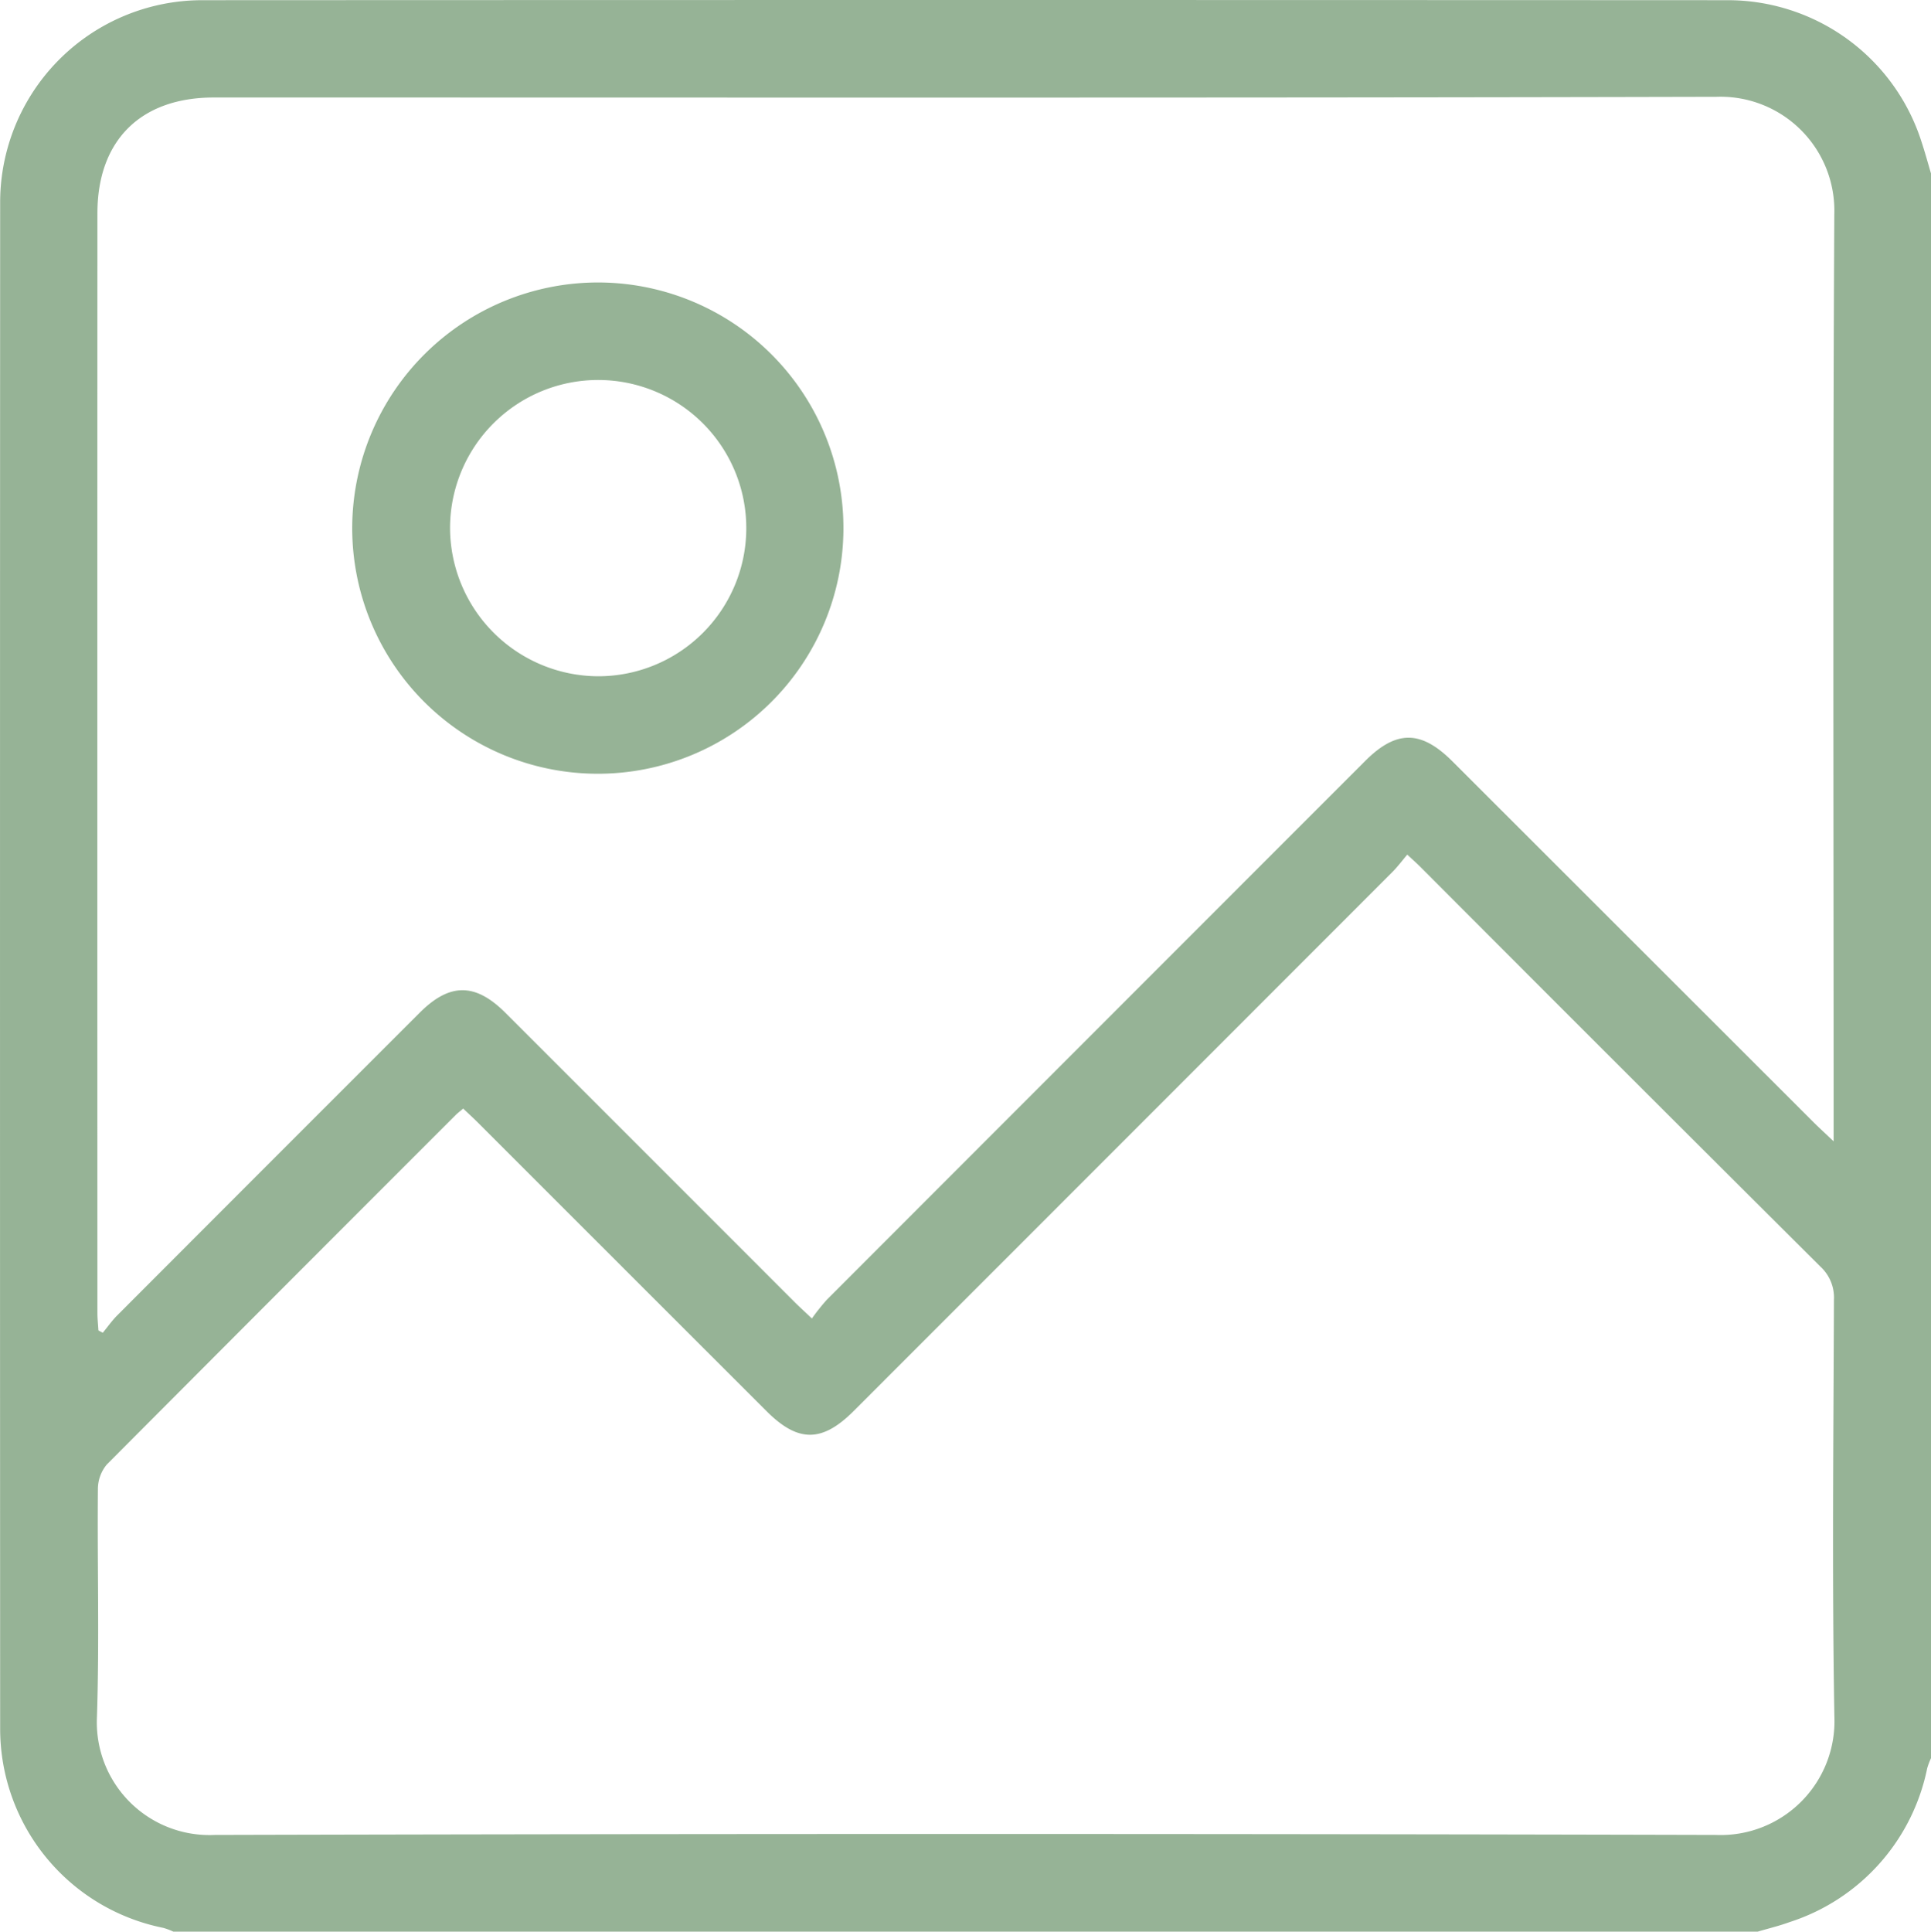 <svg xmlns="http://www.w3.org/2000/svg" width="101.113" height="101.135" viewBox="0 0 101.113 101.135">
  <g id="Group_1745" data-name="Group 1745" transform="translate(-108.469 -221.362)">
    <path id="Path_4801" data-name="Path 4801" d="M209.583,230.448v82.963a4.1,4.1,0,0,0-.2.532A10.7,10.7,0,0,1,202.17,322c-.545.2-1.114.334-1.672.5H117.553a3.583,3.583,0,0,0-.532-.2,10.635,10.635,0,0,1-8.544-10.421q-.015-39.949,0-79.9a10.585,10.585,0,0,1,10.6-10.607q39.941-.019,79.881,0a10.65,10.65,0,0,1,10.123,7.4C209.265,229.327,209.418,229.889,209.583,230.448Zm-5.1,50.67c0-.542,0-.834,0-1.126,0-15.8-.047-31.6.036-47.405a5.963,5.963,0,0,0-6.161-6.157c-26.232.065-52.463.034-78.7.037-3.824,0-6.087,2.25-6.088,6.056q-.008,28.789,0,57.578c0,.306.034.613.053.919l.228.121c.248-.3.473-.623.747-.9q7.918-7.933,15.846-15.855c1.573-1.573,2.912-1.571,4.486,0q7.578,7.575,15.152,15.153c.247.247.507.48.9.855a11.128,11.128,0,0,1,.773-.973q14.1-14.114,28.2-28.217c1.629-1.629,2.921-1.623,4.565.018q9.5,9.492,19,18.985C203.781,280.46,204.042,280.7,204.481,281.117Zm-22.323-15.011c-.274.321-.51.639-.786.916q-14.1,14.11-28.2,28.212c-1.656,1.656-2.914,1.662-4.559.018q-7.544-7.537-15.084-15.078c-.253-.253-.517-.495-.808-.771-.152.13-.279.224-.39.334q-9.149,9.144-18.277,18.308a2.017,2.017,0,0,0-.461,1.3c-.035,3.983.081,7.969-.051,11.948a5.9,5.9,0,0,0,6.174,6.14q39.295-.1,78.589,0a5.962,5.962,0,0,0,6.216-6.2c-.126-7.273-.047-14.549-.023-21.823a2.2,2.2,0,0,0-.7-1.725q-10.462-10.414-20.886-20.866C182.7,266.6,182.48,266.409,182.158,266.106Z" transform="translate(0)" fill="#96b396"/>
    <path id="Path_4802" data-name="Path 4802" d="M192.679,278.513a12.861,12.861,0,1,1-12.941,12.8A12.879,12.879,0,0,1,192.679,278.513Zm-.088,20.618a7.756,7.756,0,1,0-7.73-7.8A7.788,7.788,0,0,0,192.591,299.131Z" transform="translate(-52.826 -42.362)" fill="#96b396"/>
  </g>
</svg>
